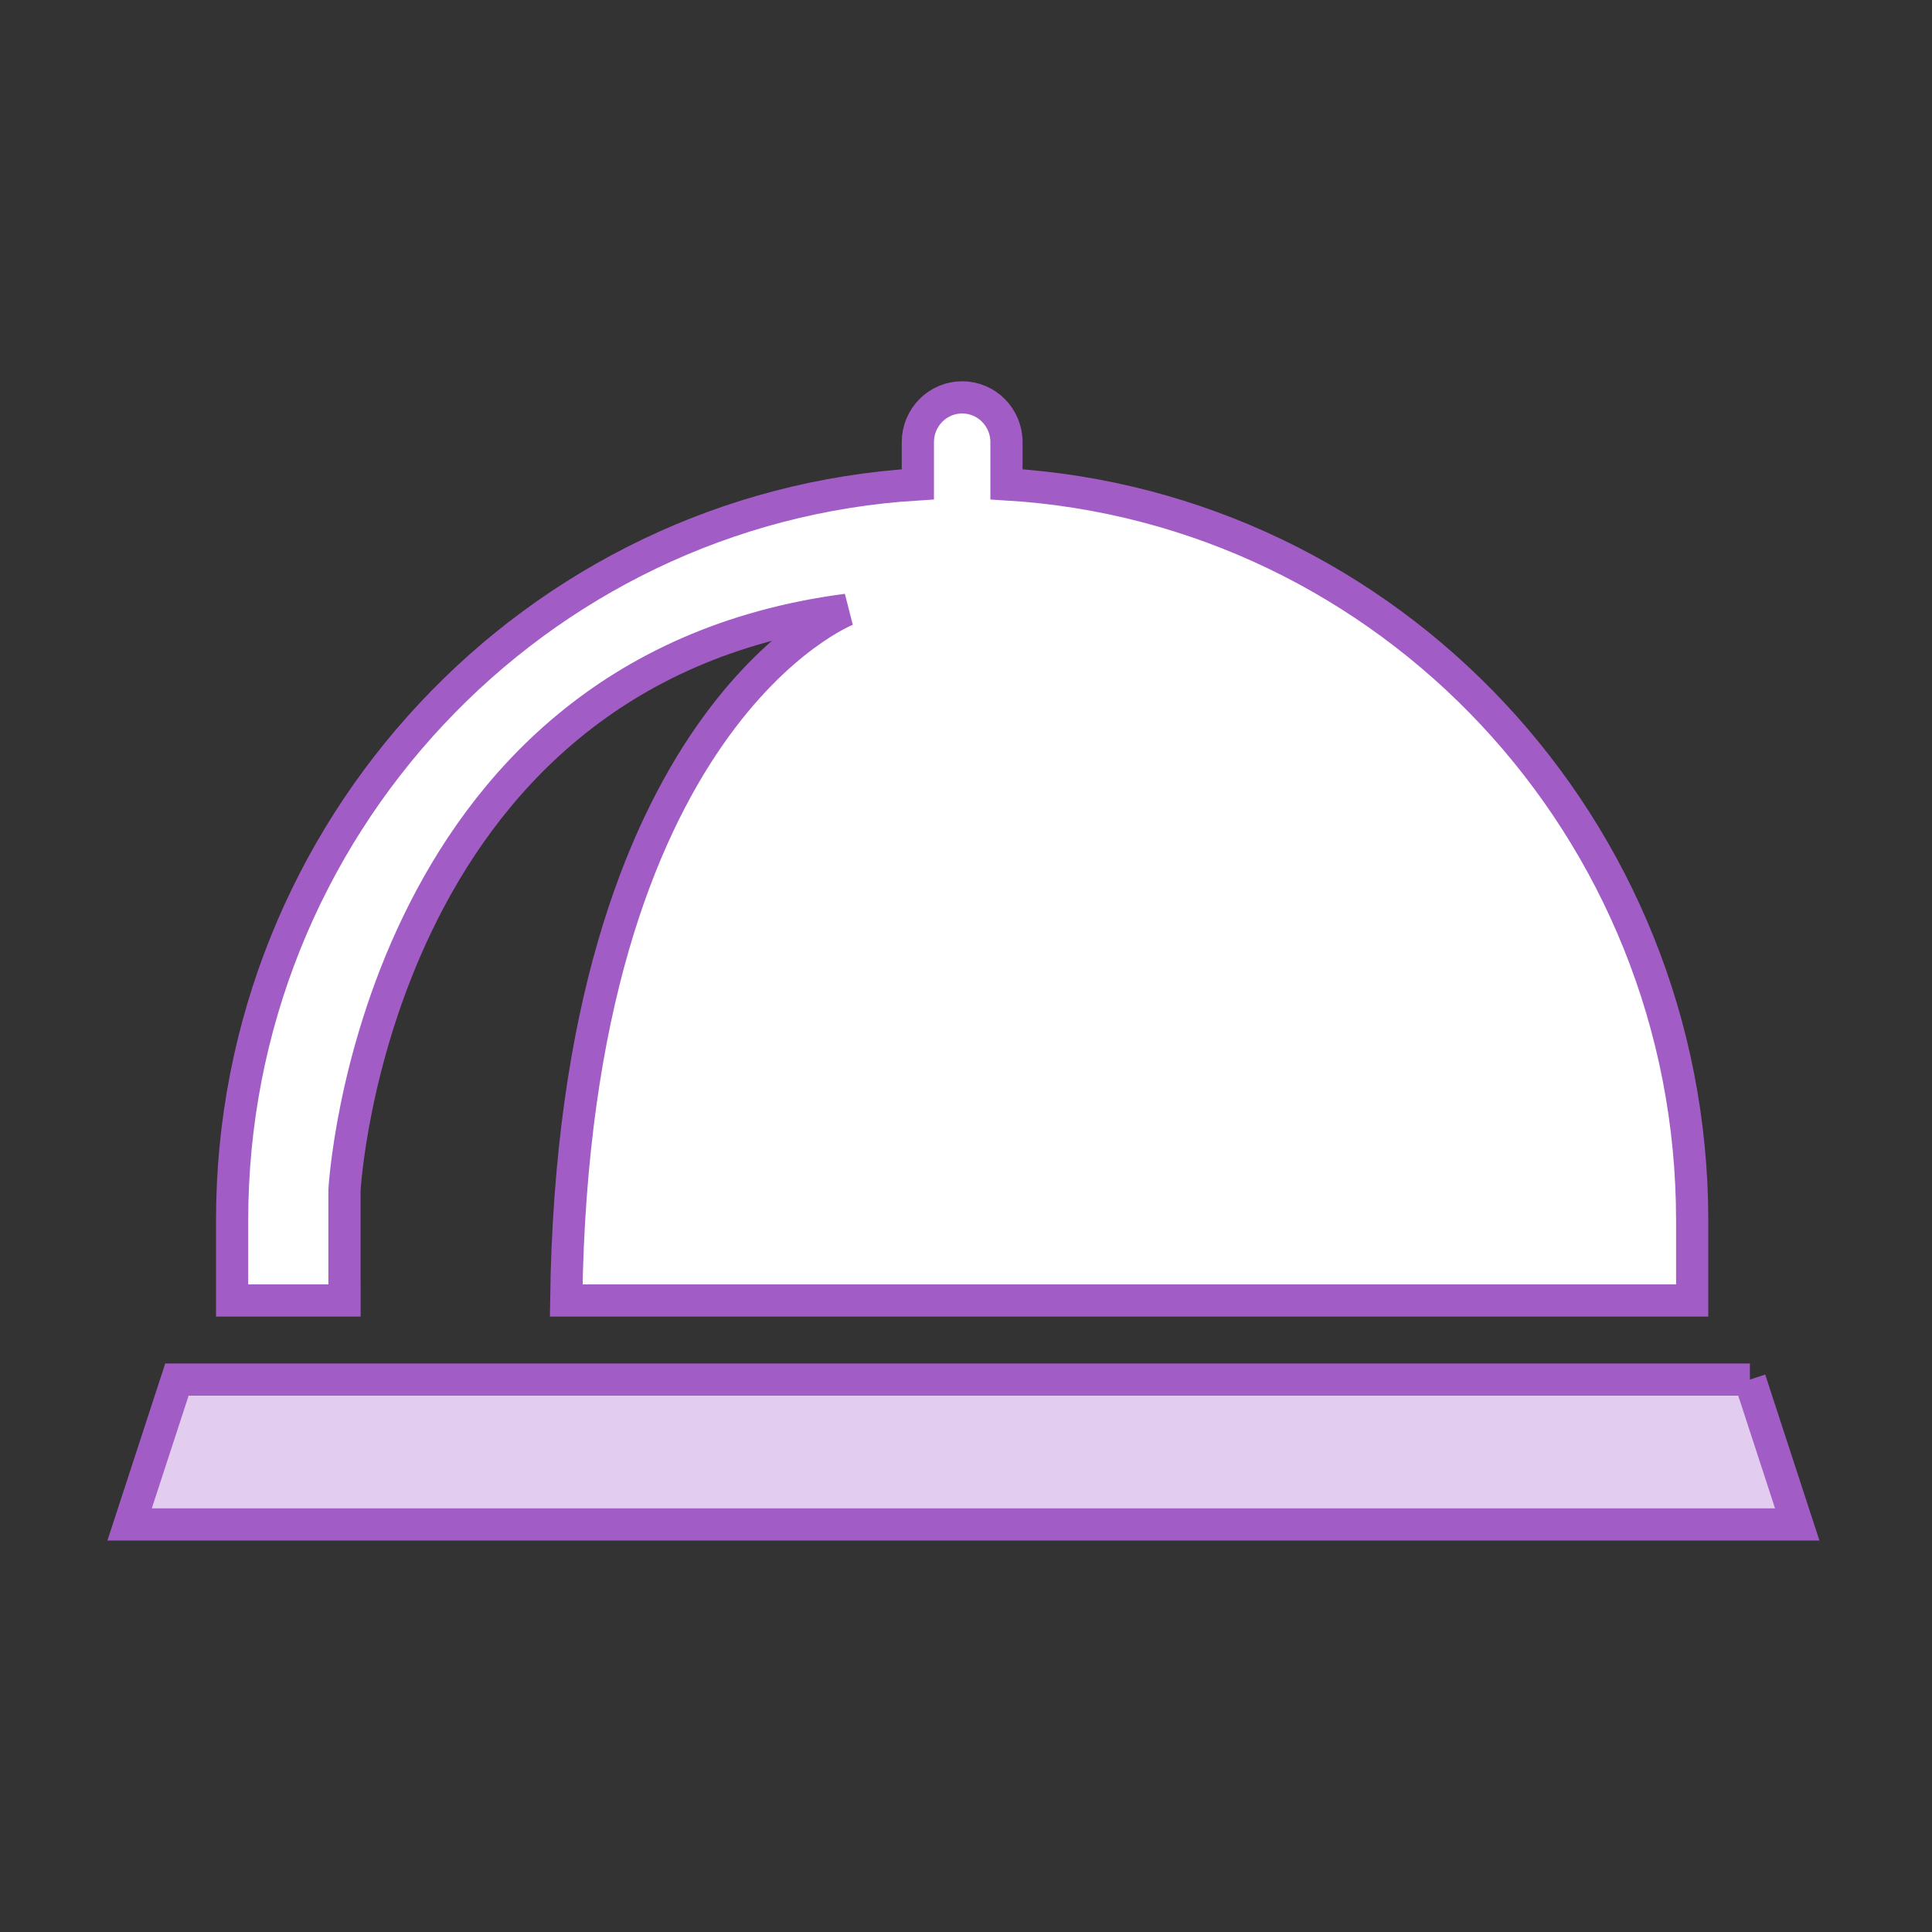 <svg viewBox="0 0 120 120" xmlns="http://www.w3.org/2000/svg"><rect x="0" y="0" width="120" height="120" fill="#333333" stroke="none"/><g fill="none" fill-rule="evenodd" transform="translate(8 25)" stroke="#a25cc6" stroke-width="2"><path d="m13.397 55.609v-6.694c0 0 1.734-32.19 31.21-36.04 0 0-16.95 6.563-17.438 42.901h69.935v-4.979c0-24.363-18.832-44.28-42.59-45.713v-2.624c0-1.534-1.233-2.778-2.752-2.778-1.52 0-2.752 1.244-2.752 2.778v2.624c-23.76 1.438-42.593 21.35-42.593 45.713v4.979h6.983v-.165h-.001" fill="#fff"/><path d="m100.69 60.687h-97.7l-2.94 9h103.58l-2.94-9" fill="#e3cdee"/></g></svg>
